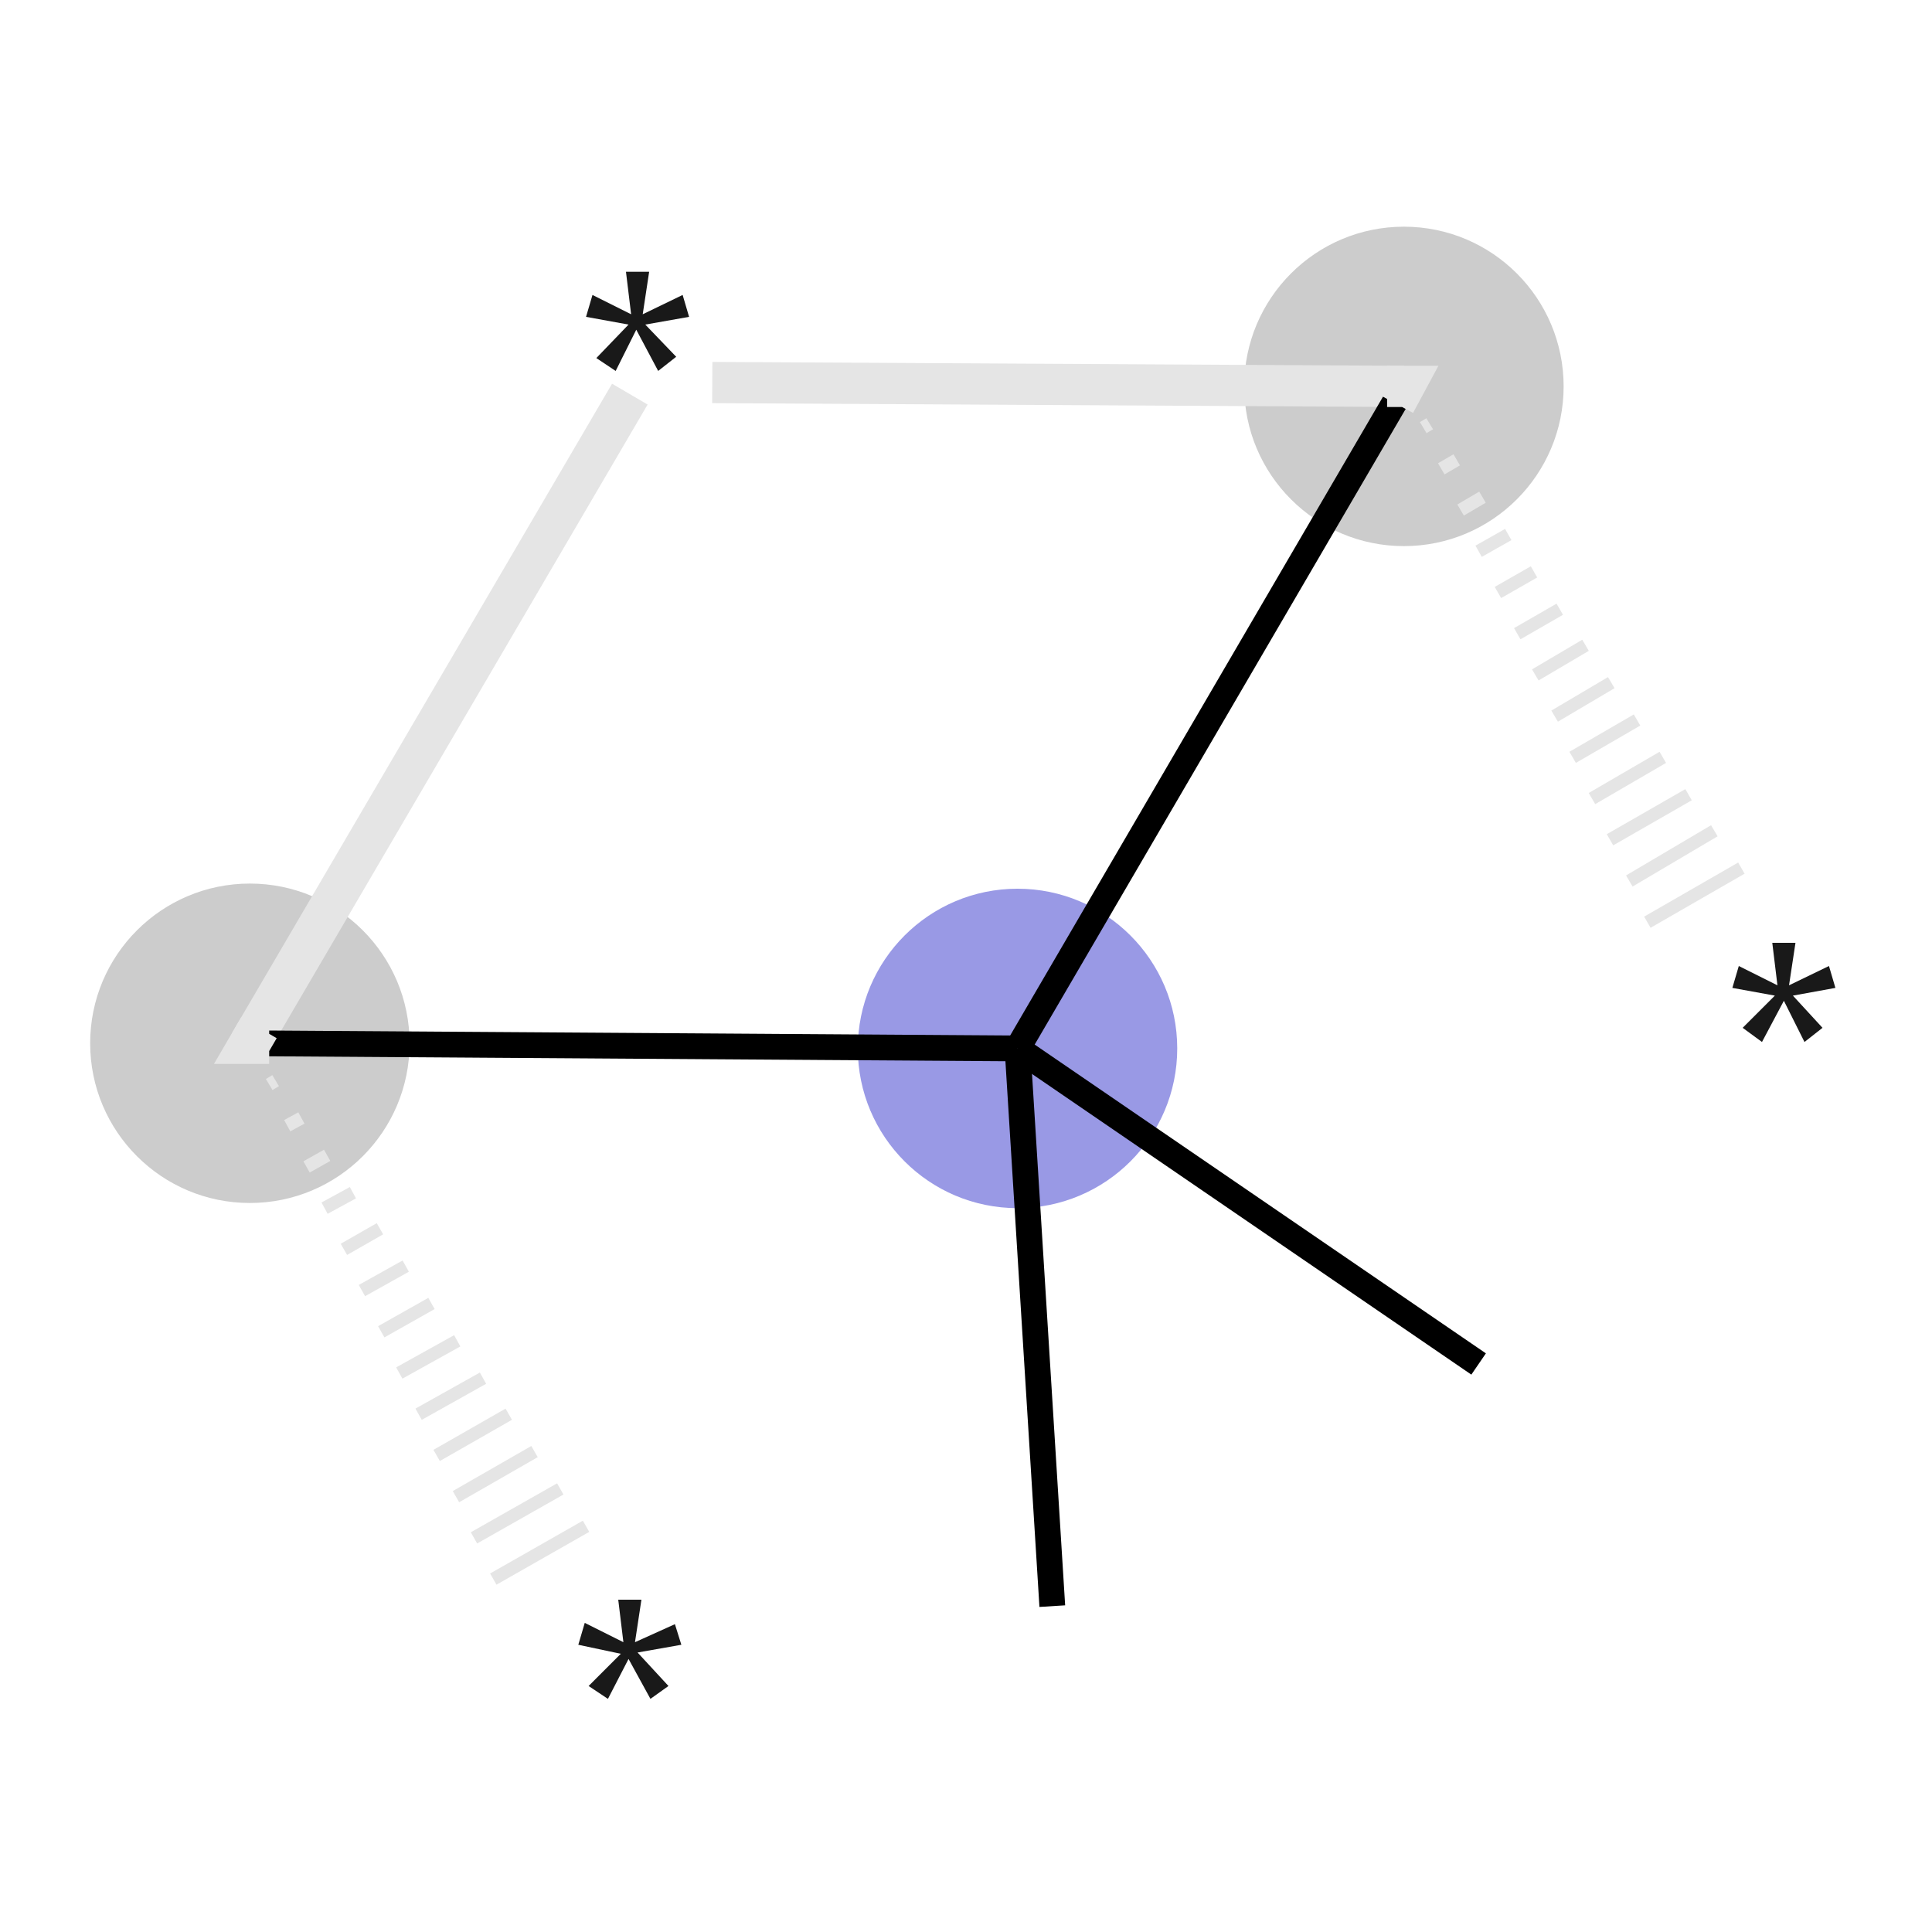 <svg xmlns="http://www.w3.org/2000/svg" xmlns:rdkit="http://www.rdkit.org/xml" xmlns:xlink="http://www.w3.org/1999/xlink" version="1.1" baseProfile="full" xml:space="preserve" width="150px" height="150px" viewBox="0 0 150 150">
<!-- END OF HEADER -->
<rect style="opacity:1.0;fill:#FFFFFF;stroke:none" width="150.0" height="150.0" x="0.0" y="0.0"> </rect>
<ellipse cx="19.4" cy="81.0" rx="11.9" ry="11.9" class="atom-1" style="fill:#CCCCCC;fill-rule:evenodd;stroke:#CCCCCC;stroke-width:1.0px;stroke-linecap:butt;stroke-linejoin:miter;stroke-opacity:1"/>
<ellipse cx="109.0" cy="30.0" rx="11.9" ry="11.9" class="atom-3" style="fill:#CCCCCC;fill-rule:evenodd;stroke:#CCCCCC;stroke-width:1.0px;stroke-linecap:butt;stroke-linejoin:miter;stroke-opacity:1"/>
<ellipse cx="79.0" cy="81.4" rx="11.9" ry="11.9" class="atom-4" style="fill:#9999E5;fill-rule:evenodd;stroke:#9999E5;stroke-width:1.0px;stroke-linecap:butt;stroke-linejoin:miter;stroke-opacity:1"/>
<path class="bond-0 atom-1 atom-0" d="M 21.4,83.9 L 20.9,84.2" style="fill:none;fill-rule:evenodd;stroke:#E5E5E5;stroke-width:1.0px;stroke-linecap:butt;stroke-linejoin:miter;stroke-opacity:1"/>
<path class="bond-0 atom-1 atom-0" d="M 23.4,86.8 L 22.3,87.4" style="fill:none;fill-rule:evenodd;stroke:#E5E5E5;stroke-width:1.0px;stroke-linecap:butt;stroke-linejoin:miter;stroke-opacity:1"/>
<path class="bond-0 atom-1 atom-0" d="M 25.4,89.7 L 23.8,90.6" style="fill:none;fill-rule:evenodd;stroke:#E5E5E5;stroke-width:1.0px;stroke-linecap:butt;stroke-linejoin:miter;stroke-opacity:1"/>
<path class="bond-0 atom-1 atom-0" d="M 27.4,92.6 L 25.2,93.8" style="fill:none;fill-rule:evenodd;stroke:#E5E5E5;stroke-width:1.0px;stroke-linecap:butt;stroke-linejoin:miter;stroke-opacity:1"/>
<path class="bond-0 atom-1 atom-0" d="M 29.5,95.4 L 26.7,97.0" style="fill:none;fill-rule:evenodd;stroke:#E5E5E5;stroke-width:1.0px;stroke-linecap:butt;stroke-linejoin:miter;stroke-opacity:1"/>
<path class="bond-0 atom-1 atom-0" d="M 31.5,98.3 L 28.1,100.2" style="fill:none;fill-rule:evenodd;stroke:#E5E5E5;stroke-width:1.0px;stroke-linecap:butt;stroke-linejoin:miter;stroke-opacity:1"/>
<path class="bond-0 atom-1 atom-0" d="M 33.5,101.2 L 29.6,103.4" style="fill:none;fill-rule:evenodd;stroke:#E5E5E5;stroke-width:1.0px;stroke-linecap:butt;stroke-linejoin:miter;stroke-opacity:1"/>
<path class="bond-0 atom-1 atom-0" d="M 35.5,104.1 L 31.0,106.6" style="fill:none;fill-rule:evenodd;stroke:#E5E5E5;stroke-width:1.0px;stroke-linecap:butt;stroke-linejoin:miter;stroke-opacity:1"/>
<path class="bond-0 atom-1 atom-0" d="M 37.5,107.0 L 32.5,109.8" style="fill:none;fill-rule:evenodd;stroke:#E5E5E5;stroke-width:1.0px;stroke-linecap:butt;stroke-linejoin:miter;stroke-opacity:1"/>
<path class="bond-0 atom-1 atom-0" d="M 39.5,109.8 L 33.9,113.0" style="fill:none;fill-rule:evenodd;stroke:#E5E5E5;stroke-width:1.0px;stroke-linecap:butt;stroke-linejoin:miter;stroke-opacity:1"/>
<path class="bond-0 atom-1 atom-0" d="M 41.5,112.7 L 35.4,116.2" style="fill:none;fill-rule:evenodd;stroke:#E5E5E5;stroke-width:1.0px;stroke-linecap:butt;stroke-linejoin:miter;stroke-opacity:1"/>
<path class="bond-0 atom-1 atom-0" d="M 43.5,115.6 L 36.8,119.4" style="fill:none;fill-rule:evenodd;stroke:#E5E5E5;stroke-width:1.0px;stroke-linecap:butt;stroke-linejoin:miter;stroke-opacity:1"/>
<path class="bond-0 atom-1 atom-0" d="M 45.5,118.5 L 38.3,122.6" style="fill:none;fill-rule:evenodd;stroke:#E5E5E5;stroke-width:1.0px;stroke-linecap:butt;stroke-linejoin:miter;stroke-opacity:1"/>
<path class="bond-1 atom-1 atom-2" d="M 19.4,81.0 L 48.9,30.6" style="fill:none;fill-rule:evenodd;stroke:#E5E5E5;stroke-width:3.2px;stroke-linecap:butt;stroke-linejoin:miter;stroke-opacity:1"/>
<path class="bond-2 atom-2 atom-3" d="M 55.3,29.7 L 109.0,30.0" style="fill:none;fill-rule:evenodd;stroke:#E5E5E5;stroke-width:3.2px;stroke-linecap:butt;stroke-linejoin:miter;stroke-opacity:1"/>
<path class="bond-3 atom-3 atom-4" d="M 109.0,30.0 L 79.0,81.4" style="fill:none;fill-rule:evenodd;stroke:#000000;stroke-width:2.0px;stroke-linecap:butt;stroke-linejoin:miter;stroke-opacity:1"/>
<path class="bond-4 atom-4 atom-5" d="M 79.0,81.4 L 81.7,124.7" style="fill:none;fill-rule:evenodd;stroke:#000000;stroke-width:2.0px;stroke-linecap:butt;stroke-linejoin:miter;stroke-opacity:1"/>
<path class="bond-5 atom-4 atom-6" d="M 79.0,81.4 L 114.8,105.9" style="fill:none;fill-rule:evenodd;stroke:#000000;stroke-width:2.0px;stroke-linecap:butt;stroke-linejoin:miter;stroke-opacity:1"/>
<path class="bond-6 atom-3 atom-7" d="M 111.0,32.9 L 110.5,33.2" style="fill:none;fill-rule:evenodd;stroke:#E5E5E5;stroke-width:1.0px;stroke-linecap:butt;stroke-linejoin:miter;stroke-opacity:1"/>
<path class="bond-6 atom-3 atom-7" d="M 113.1,35.7 L 111.9,36.4" style="fill:none;fill-rule:evenodd;stroke:#E5E5E5;stroke-width:1.0px;stroke-linecap:butt;stroke-linejoin:miter;stroke-opacity:1"/>
<path class="bond-6 atom-3 atom-7" d="M 115.1,38.6 L 113.4,39.6" style="fill:none;fill-rule:evenodd;stroke:#E5E5E5;stroke-width:1.0px;stroke-linecap:butt;stroke-linejoin:miter;stroke-opacity:1"/>
<path class="bond-6 atom-3 atom-7" d="M 117.1,41.5 L 114.8,42.8" style="fill:none;fill-rule:evenodd;stroke:#E5E5E5;stroke-width:1.0px;stroke-linecap:butt;stroke-linejoin:miter;stroke-opacity:1"/>
<path class="bond-6 atom-3 atom-7" d="M 119.1,44.4 L 116.3,46.0" style="fill:none;fill-rule:evenodd;stroke:#E5E5E5;stroke-width:1.0px;stroke-linecap:butt;stroke-linejoin:miter;stroke-opacity:1"/>
<path class="bond-6 atom-3 atom-7" d="M 121.1,47.3 L 117.8,49.2" style="fill:none;fill-rule:evenodd;stroke:#E5E5E5;stroke-width:1.0px;stroke-linecap:butt;stroke-linejoin:miter;stroke-opacity:1"/>
<path class="bond-6 atom-3 atom-7" d="M 123.1,50.1 L 119.2,52.4" style="fill:none;fill-rule:evenodd;stroke:#E5E5E5;stroke-width:1.0px;stroke-linecap:butt;stroke-linejoin:miter;stroke-opacity:1"/>
<path class="bond-6 atom-3 atom-7" d="M 125.1,53.0 L 120.7,55.6" style="fill:none;fill-rule:evenodd;stroke:#E5E5E5;stroke-width:1.0px;stroke-linecap:butt;stroke-linejoin:miter;stroke-opacity:1"/>
<path class="bond-6 atom-3 atom-7" d="M 127.1,55.9 L 122.1,58.8" style="fill:none;fill-rule:evenodd;stroke:#E5E5E5;stroke-width:1.0px;stroke-linecap:butt;stroke-linejoin:miter;stroke-opacity:1"/>
<path class="bond-6 atom-3 atom-7" d="M 129.1,58.8 L 123.6,62.0" style="fill:none;fill-rule:evenodd;stroke:#E5E5E5;stroke-width:1.0px;stroke-linecap:butt;stroke-linejoin:miter;stroke-opacity:1"/>
<path class="bond-6 atom-3 atom-7" d="M 131.1,61.7 L 125.0,65.2" style="fill:none;fill-rule:evenodd;stroke:#E5E5E5;stroke-width:1.0px;stroke-linecap:butt;stroke-linejoin:miter;stroke-opacity:1"/>
<path class="bond-6 atom-3 atom-7" d="M 133.1,64.5 L 126.5,68.4" style="fill:none;fill-rule:evenodd;stroke:#E5E5E5;stroke-width:1.0px;stroke-linecap:butt;stroke-linejoin:miter;stroke-opacity:1"/>
<path class="bond-6 atom-3 atom-7" d="M 135.2,67.4 L 127.9,71.6" style="fill:none;fill-rule:evenodd;stroke:#E5E5E5;stroke-width:1.0px;stroke-linecap:butt;stroke-linejoin:miter;stroke-opacity:1"/>
<path class="bond-7 atom-4 atom-1" d="M 79.0,81.4 L 19.4,81.0" style="fill:none;fill-rule:evenodd;stroke:#000000;stroke-width:2.0px;stroke-linecap:butt;stroke-linejoin:miter;stroke-opacity:1"/>
<path d="M 20.1,79.8 L 19.4,81.0 L 20.9,81.0" style="fill:none;stroke:#E5E5E5;stroke-width:3.2px;stroke-linecap:butt;stroke-linejoin:miter;stroke-opacity:1;"/>
<path d="M 107.7,30.0 L 109.0,30.0 L 108.3,31.3" style="fill:none;stroke:#E5E5E5;stroke-width:3.2px;stroke-linecap:butt;stroke-linejoin:miter;stroke-opacity:1;"/>
<path class="atom-0" d="M 45.7 130.9 L 48.2 128.4 L 44.9 127.7 L 45.4 126.0 L 48.4 127.5 L 48.0 124.2 L 49.8 124.2 L 49.3 127.5 L 52.4 126.1 L 52.9 127.7 L 49.5 128.3 L 51.9 130.9 L 50.5 131.9 L 48.8 128.8 L 47.2 131.9 L 45.7 130.9 " fill="#191919"/>
<path class="atom-2" d="M 46.3 27.8 L 48.8 25.2 L 45.5 24.6 L 46.0 22.9 L 49.0 24.4 L 48.6 21.1 L 50.4 21.1 L 49.9 24.4 L 53.0 22.9 L 53.5 24.6 L 50.1 25.2 L 52.5 27.7 L 51.1 28.8 L 49.4 25.6 L 47.8 28.8 L 46.3 27.8 " fill="#191919"/>
<path class="atom-7" d="M 135.3 79.8 L 137.8 77.3 L 134.5 76.7 L 135.0 75.0 L 138.0 76.5 L 137.6 73.2 L 139.4 73.2 L 138.9 76.5 L 142.0 75.0 L 142.5 76.7 L 139.2 77.3 L 141.5 79.8 L 140.1 80.9 L 138.5 77.7 L 136.8 80.9 L 135.3 79.8 " fill="#191919"/>
</svg>